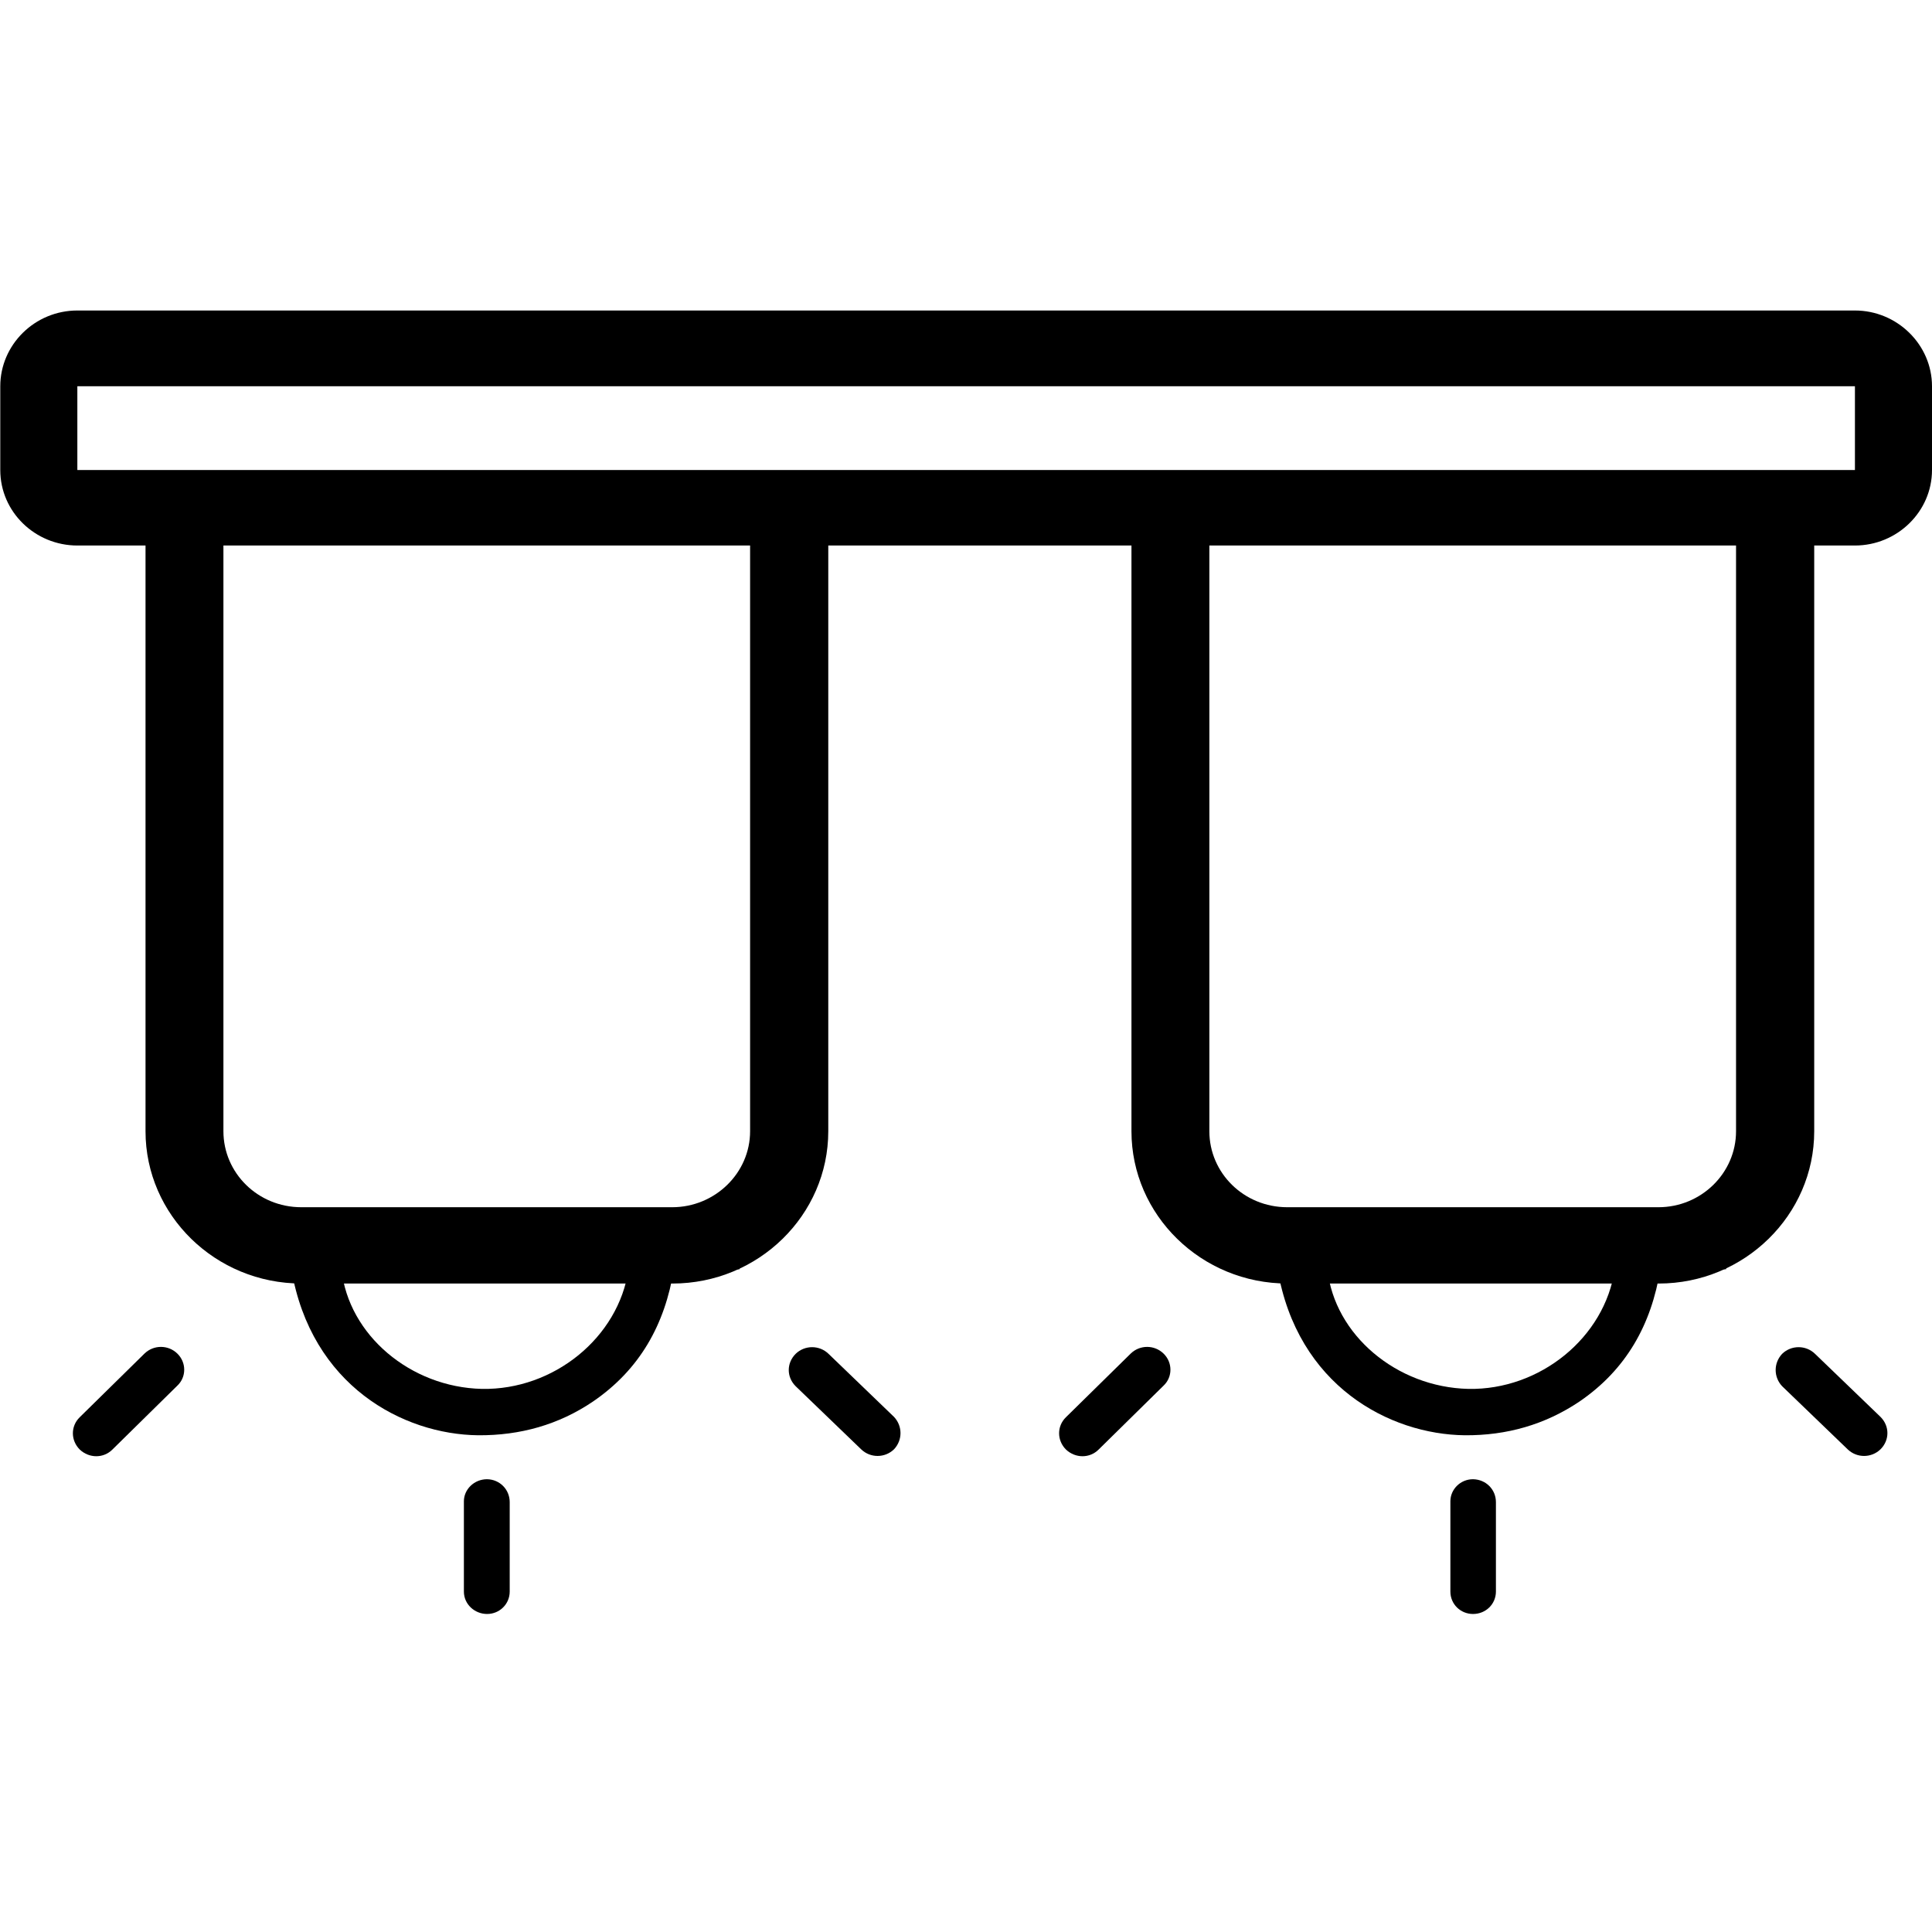 <?xml version="1.0" encoding="UTF-8"?>
<svg xmlns="http://www.w3.org/2000/svg" xmlns:xlink="http://www.w3.org/1999/xlink" width="28px" height="28px" viewBox="0 0 28 19" version="1.1">
<g id="surface1">
<path style=" stroke:none;fill-rule:nonzero;fill:rgb(0%,0%,0%);fill-opacity:1;" d="M 7.059 16.938 C 6.871 16.938 6.723 17.086 6.723 17.258 L 6.723 18.566 C 6.723 18.75 6.879 18.891 7.059 18.891 C 7.242 18.891 7.387 18.746 7.387 18.566 L 7.387 17.27 C 7.387 17.086 7.242 16.941 7.059 16.938 Z M 7.059 16.938 "/>
<path style=" stroke:none;fill-rule:nonzero;fill:rgb(0%,0%,0%);fill-opacity:1;" d="M 12.008 15.121 C 11.875 14.992 11.664 14.992 11.531 15.121 C 11.398 15.254 11.398 15.457 11.531 15.59 L 12.48 16.504 C 12.613 16.633 12.824 16.633 12.957 16.504 C 13.082 16.371 13.082 16.168 12.957 16.035 Z M 12.008 15.121 "/>
<path style=" stroke:none;fill-rule:nonzero;fill:rgb(0%,0%,0%);fill-opacity:1;" d="M 1.629 16.508 L 2.57 15.582 C 2.703 15.457 2.703 15.246 2.57 15.117 C 2.438 14.988 2.227 14.988 2.094 15.117 L 1.156 16.039 C 1.023 16.168 1.023 16.375 1.156 16.508 C 1.293 16.637 1.5 16.637 1.629 16.508 Z M 1.629 16.508 "/>
<path style=" stroke:none;fill-rule:nonzero;fill:rgb(0%,0%,0%);fill-opacity:1;" d="M 6.984 15.629 C 5.949 15.605 5.051 14.848 4.949 13.895 L 9.109 13.895 C 8.965 14.887 8.023 15.648 6.984 15.629 Z M 10.734 13.359 C 10.695 13.309 10.66 13.262 10.617 13.215 L 3.488 13.215 C 3.543 13.438 3.582 13.664 3.613 13.895 C 3.758 13.895 3.898 13.895 4.043 13.895 L 4.223 13.895 C 4.508 15.582 5.84 16.289 6.93 16.301 C 7.539 16.305 8.098 16.148 8.594 15.812 C 9.273 15.348 9.637 14.695 9.766 13.895 L 9.961 13.895 C 10.211 13.895 10.465 13.895 10.719 13.895 C 10.715 13.723 10.719 13.543 10.73 13.367 Z M 10.734 13.359 "/>
<path style=" stroke:none;fill-rule:nonzero;fill:rgb(0%,0%,0%);fill-opacity:1;" d="M 10.703 2.664 C 10.809 2.832 10.871 3.027 10.871 3.23 L 10.871 11.895 C 10.871 12.5 10.363 12.996 9.742 12.996 L 4.367 12.996 C 3.738 12.996 3.238 12.5 3.238 11.895 L 3.238 3.23 C 3.238 3.027 3.297 2.832 3.395 2.664 L 2.629 2.664 C 2.469 2.664 2.332 2.633 2.215 2.574 C 2.145 2.781 2.109 3.004 2.109 3.23 L 2.109 11.895 C 2.109 13.109 3.121 14.102 4.371 14.102 L 9.746 14.102 C 10.992 14.102 12.004 13.109 12.004 11.895 L 12.004 3.23 C 12.004 3.031 11.977 2.848 11.926 2.664 Z M 10.703 2.664 "/>
<path style=" stroke:none;fill-rule:nonzero;fill:rgb(0%,0%,0%);fill-opacity:1;" d="M 21.348 16.938 C 21.164 16.938 21.02 17.086 21.02 17.258 L 21.02 18.566 C 21.02 18.75 21.168 18.891 21.348 18.891 C 21.535 18.891 21.68 18.746 21.68 18.566 L 21.68 17.27 C 21.68 17.086 21.535 16.941 21.348 16.938 Z M 21.348 16.938 "/>
<path style=" stroke:none;fill-rule:nonzero;fill:rgb(0%,0%,0%);fill-opacity:1;" d="M 26.305 15.121 C 26.172 14.992 25.961 14.992 25.828 15.121 C 25.703 15.254 25.703 15.457 25.828 15.59 L 26.777 16.504 C 26.91 16.633 27.121 16.633 27.254 16.504 C 27.387 16.371 27.387 16.168 27.254 16.035 Z M 26.305 15.121 "/>
<path style=" stroke:none;fill-rule:nonzero;fill:rgb(0%,0%,0%);fill-opacity:1;" d="M 15.922 16.508 L 16.863 15.582 C 16.996 15.457 16.996 15.246 16.863 15.117 C 16.73 14.988 16.52 14.988 16.387 15.117 L 15.449 16.039 C 15.316 16.168 15.316 16.375 15.449 16.508 C 15.586 16.637 15.793 16.637 15.922 16.508 Z M 15.922 16.508 "/>
<path style=" stroke:none;fill-rule:nonzero;fill:rgb(0%,0%,0%);fill-opacity:1;" d="M 21.281 15.629 C 20.242 15.605 19.34 14.848 19.238 13.895 L 23.402 13.895 C 23.258 14.887 22.316 15.648 21.281 15.629 Z M 25.023 13.359 C 24.988 13.309 24.953 13.262 24.91 13.215 L 17.781 13.215 C 17.836 13.438 17.879 13.664 17.906 13.895 C 18.047 13.895 18.191 13.895 18.336 13.895 L 18.516 13.895 C 18.801 15.582 20.137 16.289 21.23 16.301 C 21.836 16.305 22.391 16.148 22.891 15.812 C 23.57 15.348 23.934 14.695 24.062 13.895 L 24.258 13.895 C 24.508 13.895 24.762 13.895 25.016 13.895 C 25.008 13.723 25.016 13.543 25.023 13.367 Z M 25.023 13.359 "/>
<path style=" stroke:none;fill-rule:nonzero;fill:rgb(0%,0%,0%);fill-opacity:1;" d="M 25.957 2.664 L 24.996 2.664 C 25.102 2.832 25.16 3.027 25.16 3.23 L 25.16 11.895 C 25.16 12.5 24.656 12.996 24.035 12.996 L 18.656 12.996 C 18.027 12.996 17.527 12.5 17.527 11.895 L 17.527 3.23 C 17.527 3.027 17.586 2.832 17.691 2.664 L 16.48 2.664 C 16.43 2.848 16.398 3.035 16.398 3.23 L 16.398 11.895 C 16.398 13.109 17.41 14.102 18.66 14.102 L 24.039 14.102 C 25.281 14.102 26.293 13.109 26.293 11.895 L 26.293 3.23 C 26.293 3.027 26.262 2.82 26.211 2.633 C 26.137 2.652 26.051 2.664 25.961 2.664 Z M 25.957 2.664 "/>
<path style=" stroke:none;fill-rule:nonzero;fill:rgb(0%,0%,0%);fill-opacity:1;" d="M 26.883 2.312 L 1.121 2.312 L 1.121 1.098 L 26.883 1.098 Z M 28 2.312 L 28 1.098 C 28 0.496 27.496 0 26.883 0 L 1.121 0 C 0.504 0 0.004 0.496 0.004 1.098 L 0.004 2.312 C 0.004 2.918 0.508 3.406 1.121 3.406 L 26.883 3.406 C 27.496 3.406 28 2.914 28 2.312 Z M 28 2.312 "/>
</g>
</svg>
